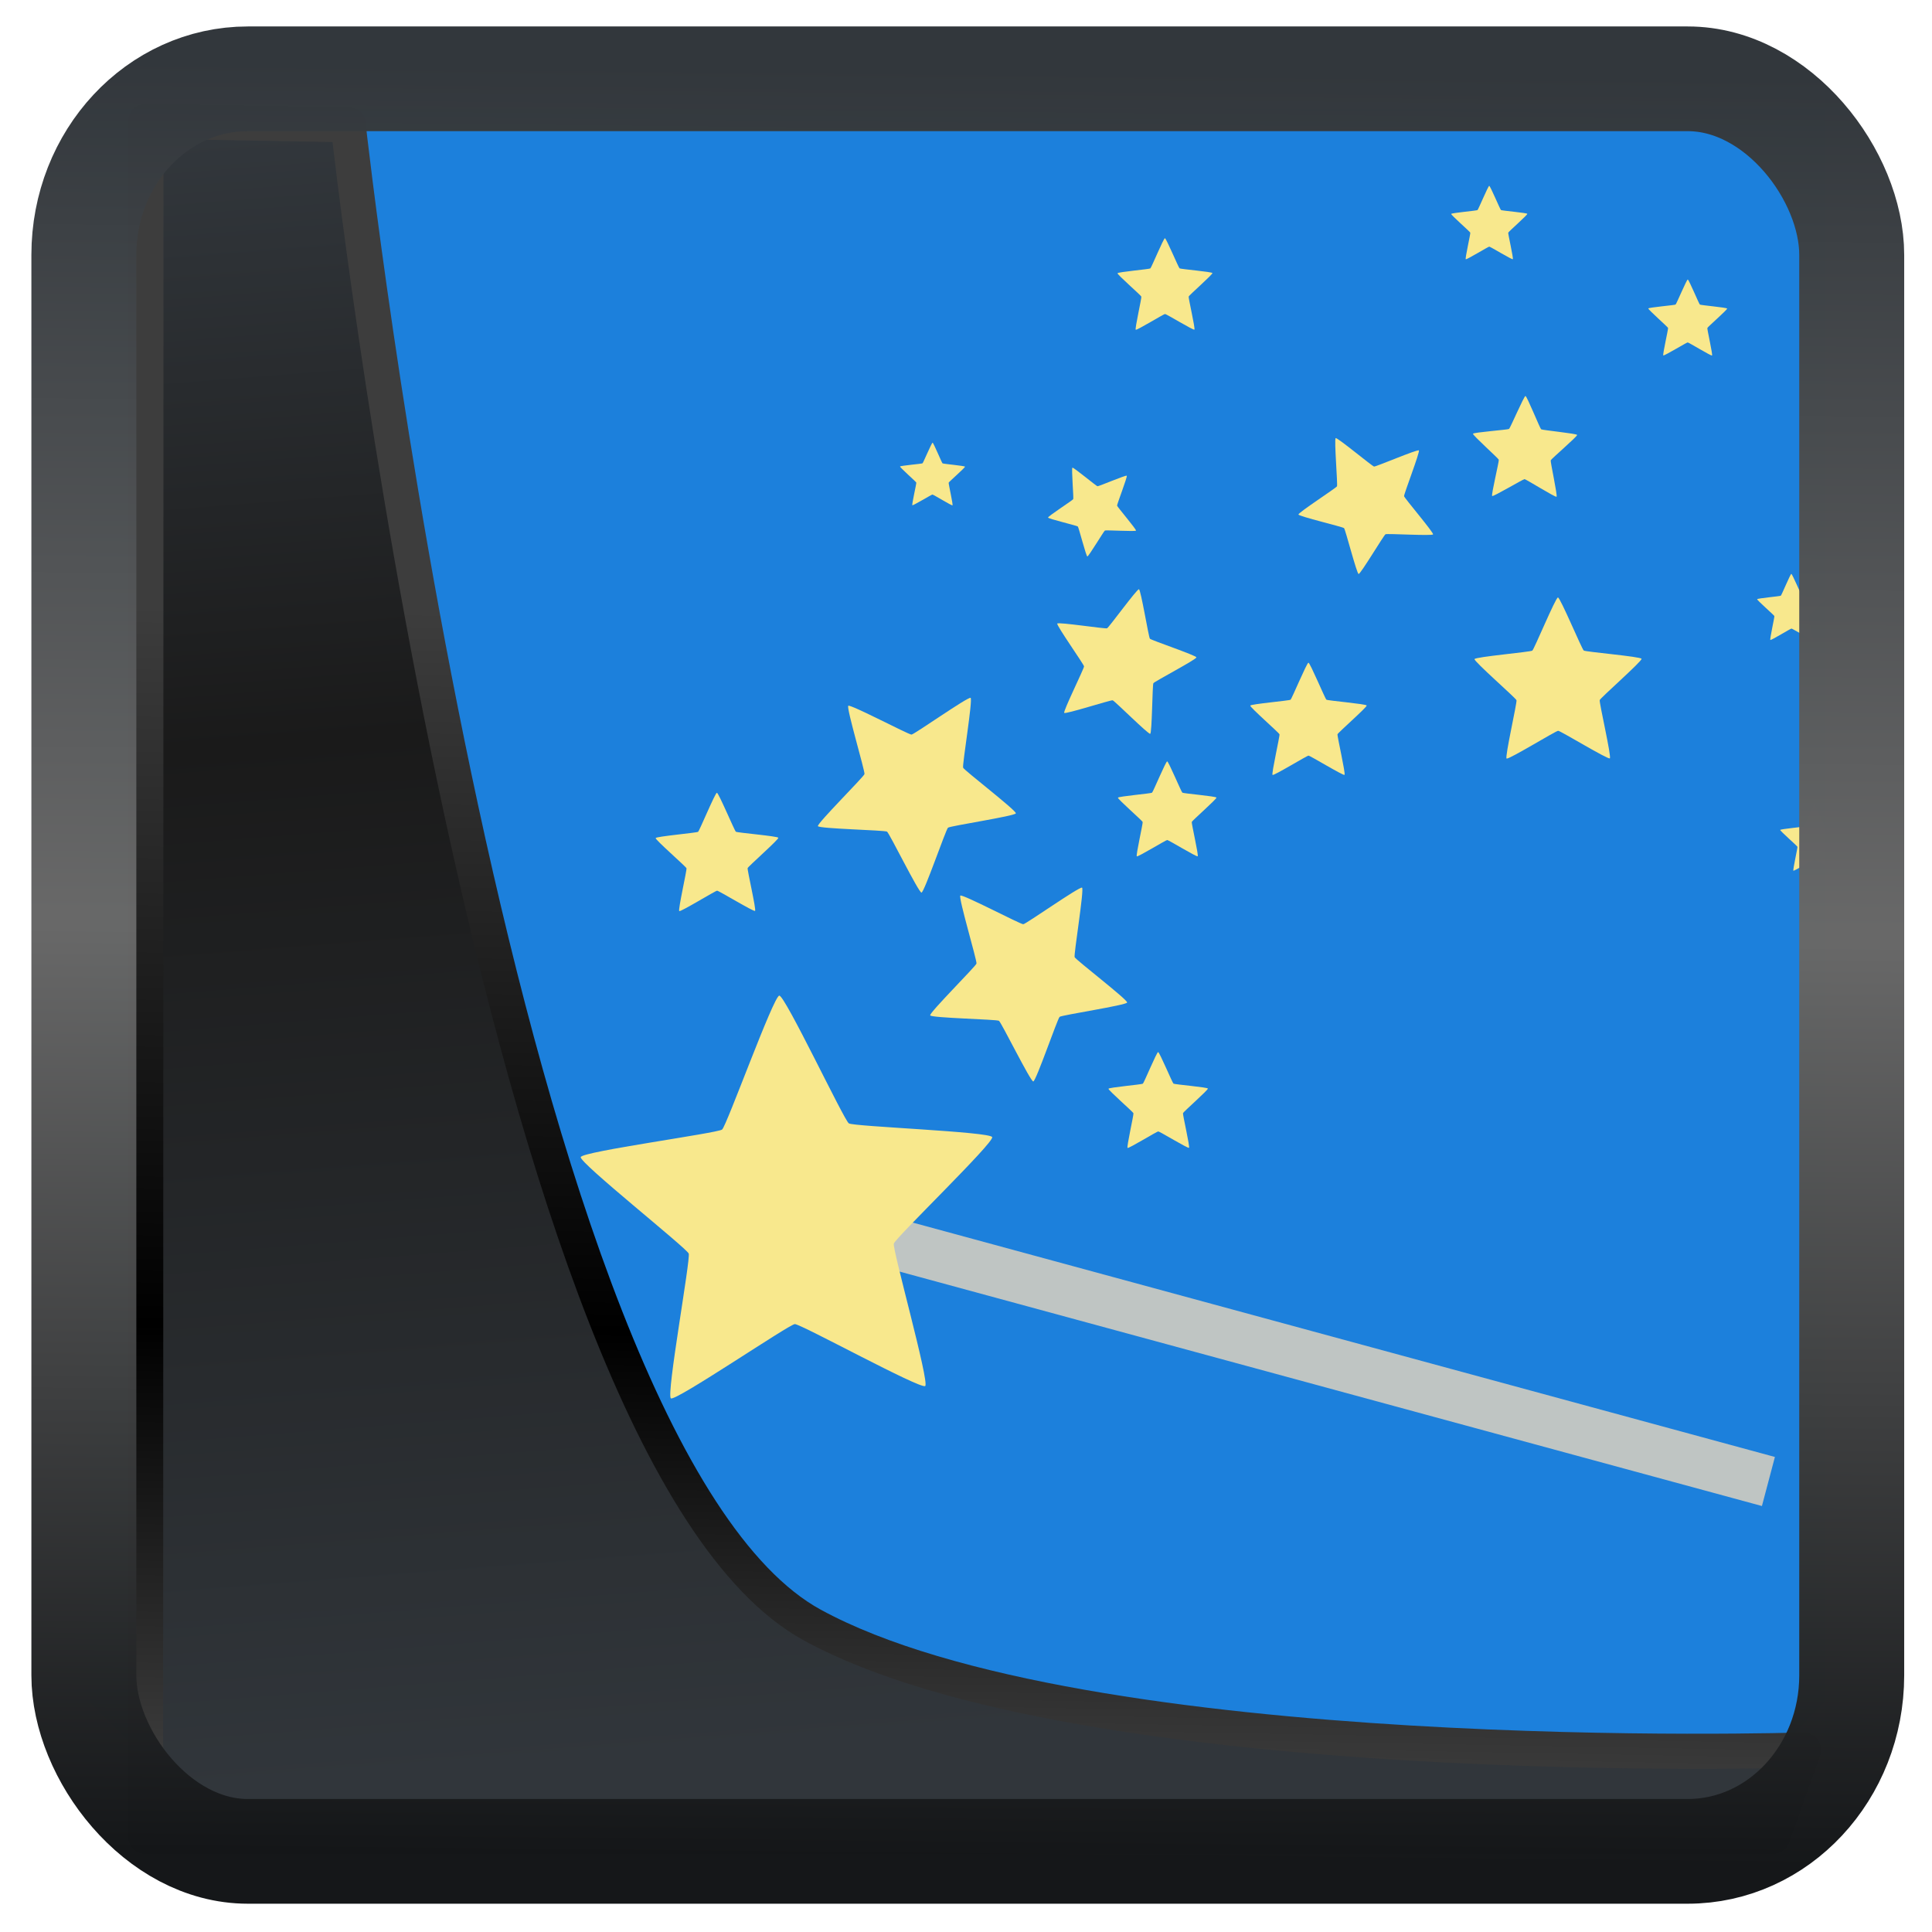 <?xml version="1.0" encoding="UTF-8" standalone="no"?>
<!-- Created with Inkscape (http://www.inkscape.org/) -->

<svg
   width="32"
   height="32"
   version="1.1"
   viewBox="0 0 32 32"
   id="svg22"
   xmlns:xlink="http://www.w3.org/1999/xlink"
   xmlns="http://www.w3.org/2000/svg"
   xmlns:svg="http://www.w3.org/2000/svg">
  <defs
     id="defs12">
    <linearGradient
       xlink:href="#linearGradient3487"
       id="linearGradient3403"
       gradientUnits="userSpaceOnUse"
       x1="6.949"
       y1="4.555"
       x2="11.215"
       y2="59.052" />
    <linearGradient
       id="linearGradient3487">
      <stop
         style="stop-color:#32373c;stop-opacity:1"
         offset="0"
         id="stop3481" />
      <stop
         id="stop3483"
         offset="0.368"
         style="stop-color:#1a1a1a;stop-opacity:1" />
      <stop
         style="stop-color:#31363b;stop-opacity:1"
         offset="1"
         id="stop3485" />
    </linearGradient>
    <linearGradient
       xlink:href="#linearGradient20604"
       id="linearGradient20558"
       gradientUnits="userSpaceOnUse"
       x1="25.802"
       y1="20.374"
       x2="25.111"
       y2="58.913" />
    <linearGradient
       id="linearGradient20604">
      <stop
         id="stop20598"
         offset="0"
         style="stop-color:#3d3d3d;stop-opacity:1" />
      <stop
         style="stop-color:#000000;stop-opacity:1"
         offset="0.618"
         id="stop20600" />
      <stop
         id="stop20602"
         offset="1"
         style="stop-color:#3d3d3d;stop-opacity:1" />
    </linearGradient>
    <filter
       style="color-interpolation-filters:sRGB"
       id="filter20720"
       x="-0.017"
       y="-0.016"
       width="1.034"
       height="1.033">
      <feGaussianBlur
         stdDeviation="0.147"
         id="feGaussianBlur20722" />
    </filter>
    <linearGradient
       gradientTransform="translate(0.361,-0.13)"
       xlink:href="#linearGradient4555"
       id="linearGradient4557"
       x1="43.5"
       y1="64.012"
       x2="44.142"
       y2="0.306"
       gradientUnits="userSpaceOnUse" />
    <linearGradient
       id="linearGradient4555">
      <stop
         style="stop-color:#141618;stop-opacity:1"
         offset="0"
         id="stop4551" />
      <stop
         id="stop4559"
         offset="0.518"
         style="stop-color:#686868;stop-opacity:1" />
      <stop
         style="stop-color:#31363b;stop-opacity:1"
         offset="1"
         id="stop4553" />
    </linearGradient>
    <filter
       style="color-interpolation-filters:sRGB"
       id="filter4601"
       x="-0.03"
       width="1.06"
       y="-0.03"
       height="1.06">
      <feGaussianBlur
         stdDeviation="0.015"
         id="feGaussianBlur4603" />
    </filter>
  </defs>
  <g
     id="g2"
     transform="matrix(0.449,0,0,0.455,1.488,-0.018)">
    <path
       style="color:#000000;display:inline;overflow:visible;visibility:visible;fill:#1c80dc;fill-opacity:1;fill-rule:nonzero;stroke:none;stroke-width:2.286;marker:none;enable-background:accumulate"
       d="m 0,4 v 30 28 l 2,2 h 30 30 l 2,-2 V 34 4 H 32 Z"
       id="path6498" />
    <g
       id="g3853"
       transform="matrix(0.893,-0.239,0.239,0.893,0.013,13.949)"
       style="display:inline">
      <rect
         transform="rotate(-60)"
         y="31.899"
         x="-25.462"
         height="44"
         width="2"
         id="rect3764"
         style="color:#000000;display:inline;overflow:visible;visibility:visible;fill:#bfc5c3;fill-opacity:1;fill-rule:nonzero;stroke:none;stroke-width:2;marker:none;enable-background:accumulate" />
      <g
         transform="matrix(-0.53,1.603,-1.603,-0.53,51.161,24.078)"
         id="g3794">
        <path
           transform="matrix(-0.054,-0.509,0.509,-0.054,4.991,33.606)"
           d="m 33,12 c 0.266,0 2.714,5.812 2.93,5.968 0.215,0.156 6.499,0.689 6.581,0.942 0.082,0.253 -4.688,4.377 -4.77,4.63 -0.082,0.253 1.353,6.394 1.138,6.55 C 38.663,30.246 33.266,26.984 33,26.984 c -0.266,0 -5.663,3.262 -5.878,3.106 -0.215,-0.156 1.22,-6.297 1.138,-6.55 -0.082,-0.253 -4.853,-4.377 -4.77,-4.63 0.082,-0.253 6.366,-0.786 6.581,-0.942 C 30.286,17.812 32.734,12 33,12 Z"
           id="path3845"
           style="color:#000000;display:inline;overflow:visible;visibility:visible;fill:#f8e88d;fill-opacity:1;fill-rule:nonzero;stroke:none;stroke-width:2;marker:none;enable-background:accumulate" />
      </g>
    </g>
    <use
       height="32"
       width="64"
       transform="matrix(0.027,-0.274,0.274,0.027,11.981,35.292)"
       id="use3815"
       xlink:href="#g3794"
       y="0"
       x="0"
       style="display:inline" />
    <use
       height="32"
       width="64"
       transform="matrix(0.022,-0.222,0.222,0.022,30.37,43.513)"
       id="use3817"
       xlink:href="#g3794"
       y="0"
       x="0" />
    <use
       x="0"
       y="0"
       xlink:href="#g3794"
       id="use3825"
       transform="matrix(0.416,0.152,-0.152,0.416,32.778,16.598)"
       width="64"
       height="32" />
    <use
       height="32"
       width="64"
       transform="matrix(0.153,-0.128,0.128,0.153,29.24,15.006)"
       id="use3801"
       xlink:href="#g3794"
       y="0"
       x="0" />
    <use
       height="32"
       width="64"
       transform="matrix(0.229,-0.047,0.047,0.229,46.875,8.437)"
       id="use3803"
       xlink:href="#g3794"
       y="0"
       x="0" />
    <use
       x="0"
       y="0"
       xlink:href="#g3794"
       id="use3827"
       transform="matrix(0.234,-0.196,0.196,0.234,35.236,12.846)"
       width="64"
       height="32" />
    <use
       height="32"
       width="64"
       transform="matrix(0.321,0.007,-0.007,0.321,32.392,11.574)"
       id="use3805"
       xlink:href="#g3794"
       y="0"
       x="0" />
    <use
       height="32"
       width="64"
       transform="matrix(0.018,-0.176,0.176,0.018,51.766,14.296)"
       id="use3807"
       xlink:href="#g3794"
       y="0"
       x="0" />
    <use
       height="32"
       width="64"
       transform="matrix(0.026,-0.26,0.26,0.026,34.362,30.216)"
       id="use3809"
       xlink:href="#g3794"
       y="0"
       x="0" />
    <use
       height="32"
       width="64"
       transform="matrix(0.017,-0.17,0.17,0.017,44.697,10.763)"
       id="use3811"
       xlink:href="#g3794"
       y="0"
       x="0" />
    <use
       height="32"
       width="64"
       transform="matrix(0.037,-0.373,0.373,0.037,38.971,30.484)"
       id="use3813"
       xlink:href="#g3794"
       y="0"
       x="0" />
    <use
       height="32"
       width="64"
       transform="matrix(0.022,-0.22,0.22,0.022,30.78,32.877)"
       id="use3819"
       xlink:href="#g3794"
       y="0"
       x="0" />
    <use
       height="32"
       width="64"
       transform="matrix(0.021,-0.212,0.212,0.021,31.028,13.654)"
       id="use3821"
       xlink:href="#g3794"
       y="0"
       x="0" />
    <use
       height="32"
       width="64"
       transform="matrix(0.015,-0.145,0.145,0.015,25.168,19.511)"
       id="use3823"
       xlink:href="#g3794"
       y="0"
       x="0" />
    <use
       height="32"
       width="64"
       transform="matrix(0.015,-0.153,0.153,0.015,56.542,24.504)"
       id="use3847"
       xlink:href="#g3794"
       y="0"
       x="0" />
    <use
       x="0"
       y="0"
       xlink:href="#g3794"
       id="use3797"
       transform="matrix(0.015,-0.153,0.153,0.015,57.393,32.903)"
       width="64"
       height="32" />
    <use
       height="32"
       width="64"
       transform="matrix(0.418,0.153,-0.153,0.418,28.657,9.608)"
       id="use3799"
       xlink:href="#g3794"
       y="0"
       x="0"
       style="display:inline" />
  </g>
  <path
     style="display:inline;mix-blend-mode:normal;fill:url(#linearGradient3403);fill-opacity:1;stroke:url(#linearGradient20558);stroke-width:1.162;stroke-linecap:butt;stroke-linejoin:round;stroke-miterlimit:4;stroke-dasharray:none;stroke-opacity:1;filter:url(#filter20720)"
     d="M 4.704,3.981 4.691,60.802 H 58.595 l 1.022,-2.866 c 0,0 -23.875,0.766 -32.844,-4.14 C 16.258,48.042 11.401,4.098 11.401,4.098 Z"
     id="path1686"
     transform="matrix(0.5,0,0,0.5,0.066,0.017)" />
  <rect
     style="display:inline;fill:none;fill-opacity:1;stroke:url(#linearGradient4557);stroke-width:3.714;stroke-linejoin:round;stroke-miterlimit:7.8;stroke-dasharray:none;stroke-opacity:0.995;filter:url(#filter4601)"
     id="rect4539"
     width="62.567"
     height="62.867"
     x="1.032"
     y="0.596"
     ry="6.245"
     rx="5.803"
     transform="matrix(0.468,0,0,0.467,0.906,1.027)" />
</svg>
